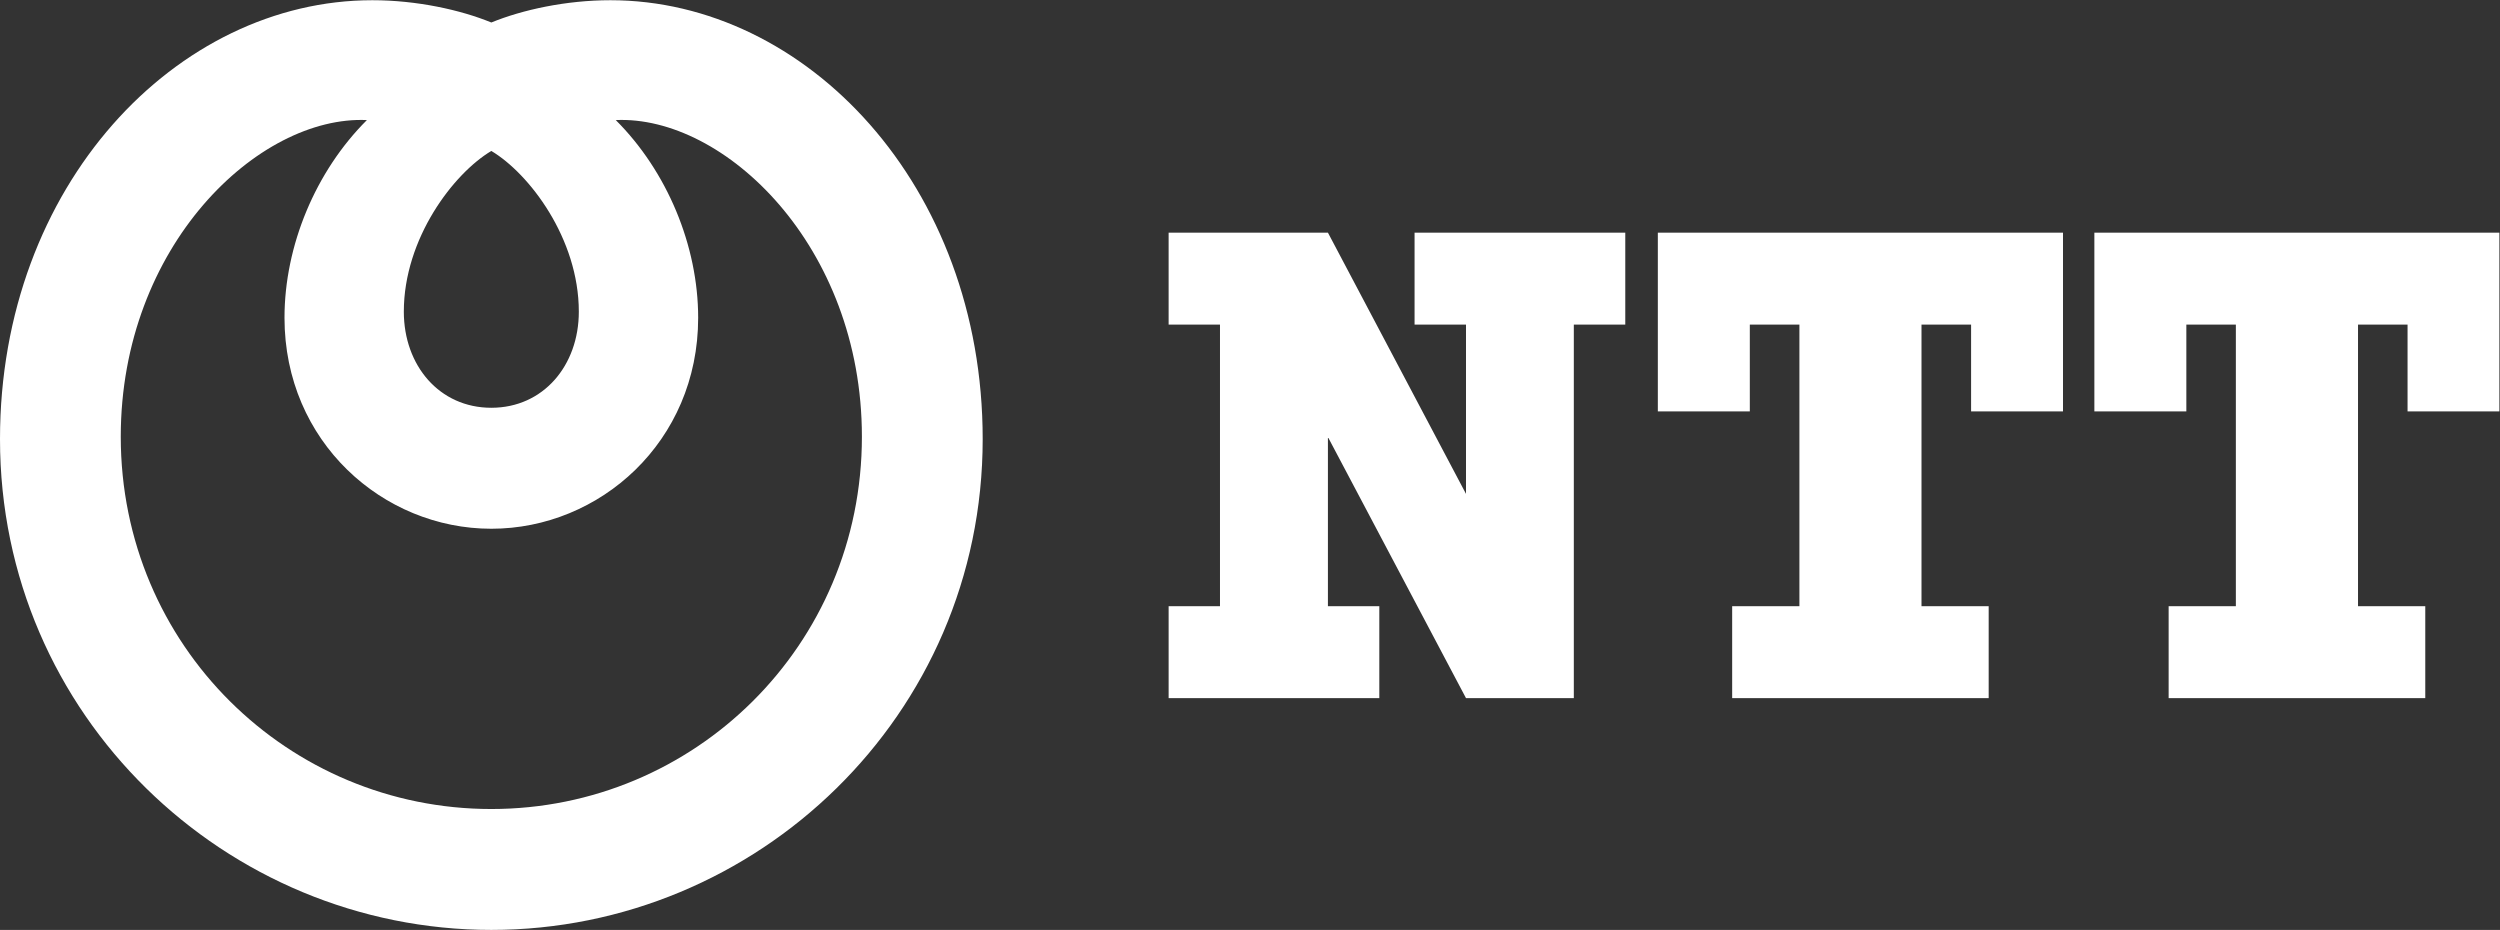 <?xml version="1.0" encoding="UTF-8" standalone="no"?>
<svg
   xmlns:dc="http://purl.org/dc/elements/1.1/"
   xmlns:cc="http://creativecommons.org/ns#"
   xmlns:rdf="http://www.w3.org/1999/02/22-rdf-syntax-ns#"
   xmlns:svg="http://www.w3.org/2000/svg"
   xmlns="http://www.w3.org/2000/svg"
   viewBox="0 0 1016.08 377.947"
   height="377.947"
   width="1016.08"
   xml:space="preserve"
   id="svg2"
   version="1.1"><rect x="0" y="0" width="1016.08" height="377.947" fill="#333333" stroke="none"/><defs
     id="defs6" /><g
     transform="matrix(1.333,0,0,-1.333,0,377.947)"
     id="g10"><g
       transform="scale(0.1)"
       id="g12"><path
         id="path14"
         style="fill:#ffffff;fill-opacity:1;fill-rule:evenodd;stroke:none"
         d="m 1498.06,368.621 c -618.372,0 -1129.853,497.34 -1129.853,1135.219 0,582.35 420.266,980.21 750.493,965.38 -156.434,-155.88 -251.274,-382.95 -251.274,-602.87 0,-378.07 300.074,-643.19 630.634,-643.19 330.62,0 630.64,265.12 630.64,643.19 0,219.92 -94.91,446.99 -251.26,602.87 330.26,14.83 750.49,-383.03 750.49,-965.38 0,-637.879 -511.6,-1135.219 -1129.87,-1135.219 z m 0,2006.439 c 114.97,-68.37 266.77,-266.58 266.77,-490.06 0,-163.95 -108.16,-292.99 -266.77,-292.99 -158.55,0 -266.8,129.04 -266.8,292.99 0,223.48 151.89,421.69 266.8,490.06 z m 362.87,459.59 c -135.29,0 -268.84,-29.37 -362.87,-67.92 -94.01,38.55 -227.48,67.92 -362.9,67.92 C 538.652,2834.65 0,2270.52 0,1496.51 0,652.578 689.422,0 1498.06,0 c 808.59,0 1498.16,652.578 1498.16,1496.51 0,774.01 -538.75,1338.14 -1135.29,1338.14 v 0" /><path
         id="path16"
         style="fill:#ffffff;fill-opacity:1;fill-rule:evenodd;stroke:none"
         d="M 7620.6,2125.99 H 6385.73 v -545.12 h 280.45 v 264.7 h 150.96 V 986.941 h -204.96 v -280.3 h 782.49 v 280.3 H 7189.6 v 858.629 h 151.04 v -264.7 H 7620.6 Z M 6290.09,1580.87 v 545.12 H 5054.74 v -545.12 h 280.44 v 264.7 h 151.23 V 986.941 h -205.02 v -280.3 h 782.09 v 280.3 h -204.83 v 858.629 h 151.22 v -264.7 h 280.22 z m -1977.07,545.12 v -280.44 h 156.82 v -516.13 l -421.02,796.57 h -485.67 v -280.44 h 156.59 V 986.941 H 3563.15 V 706.648 h 642.38 V 986.941 H 4048.82 V 1502.8 l 421.02,-796.152 h 328.74 V 1845.55 h 156.89 v 280.44 h -642.45 v 0" /></g></g></svg>
